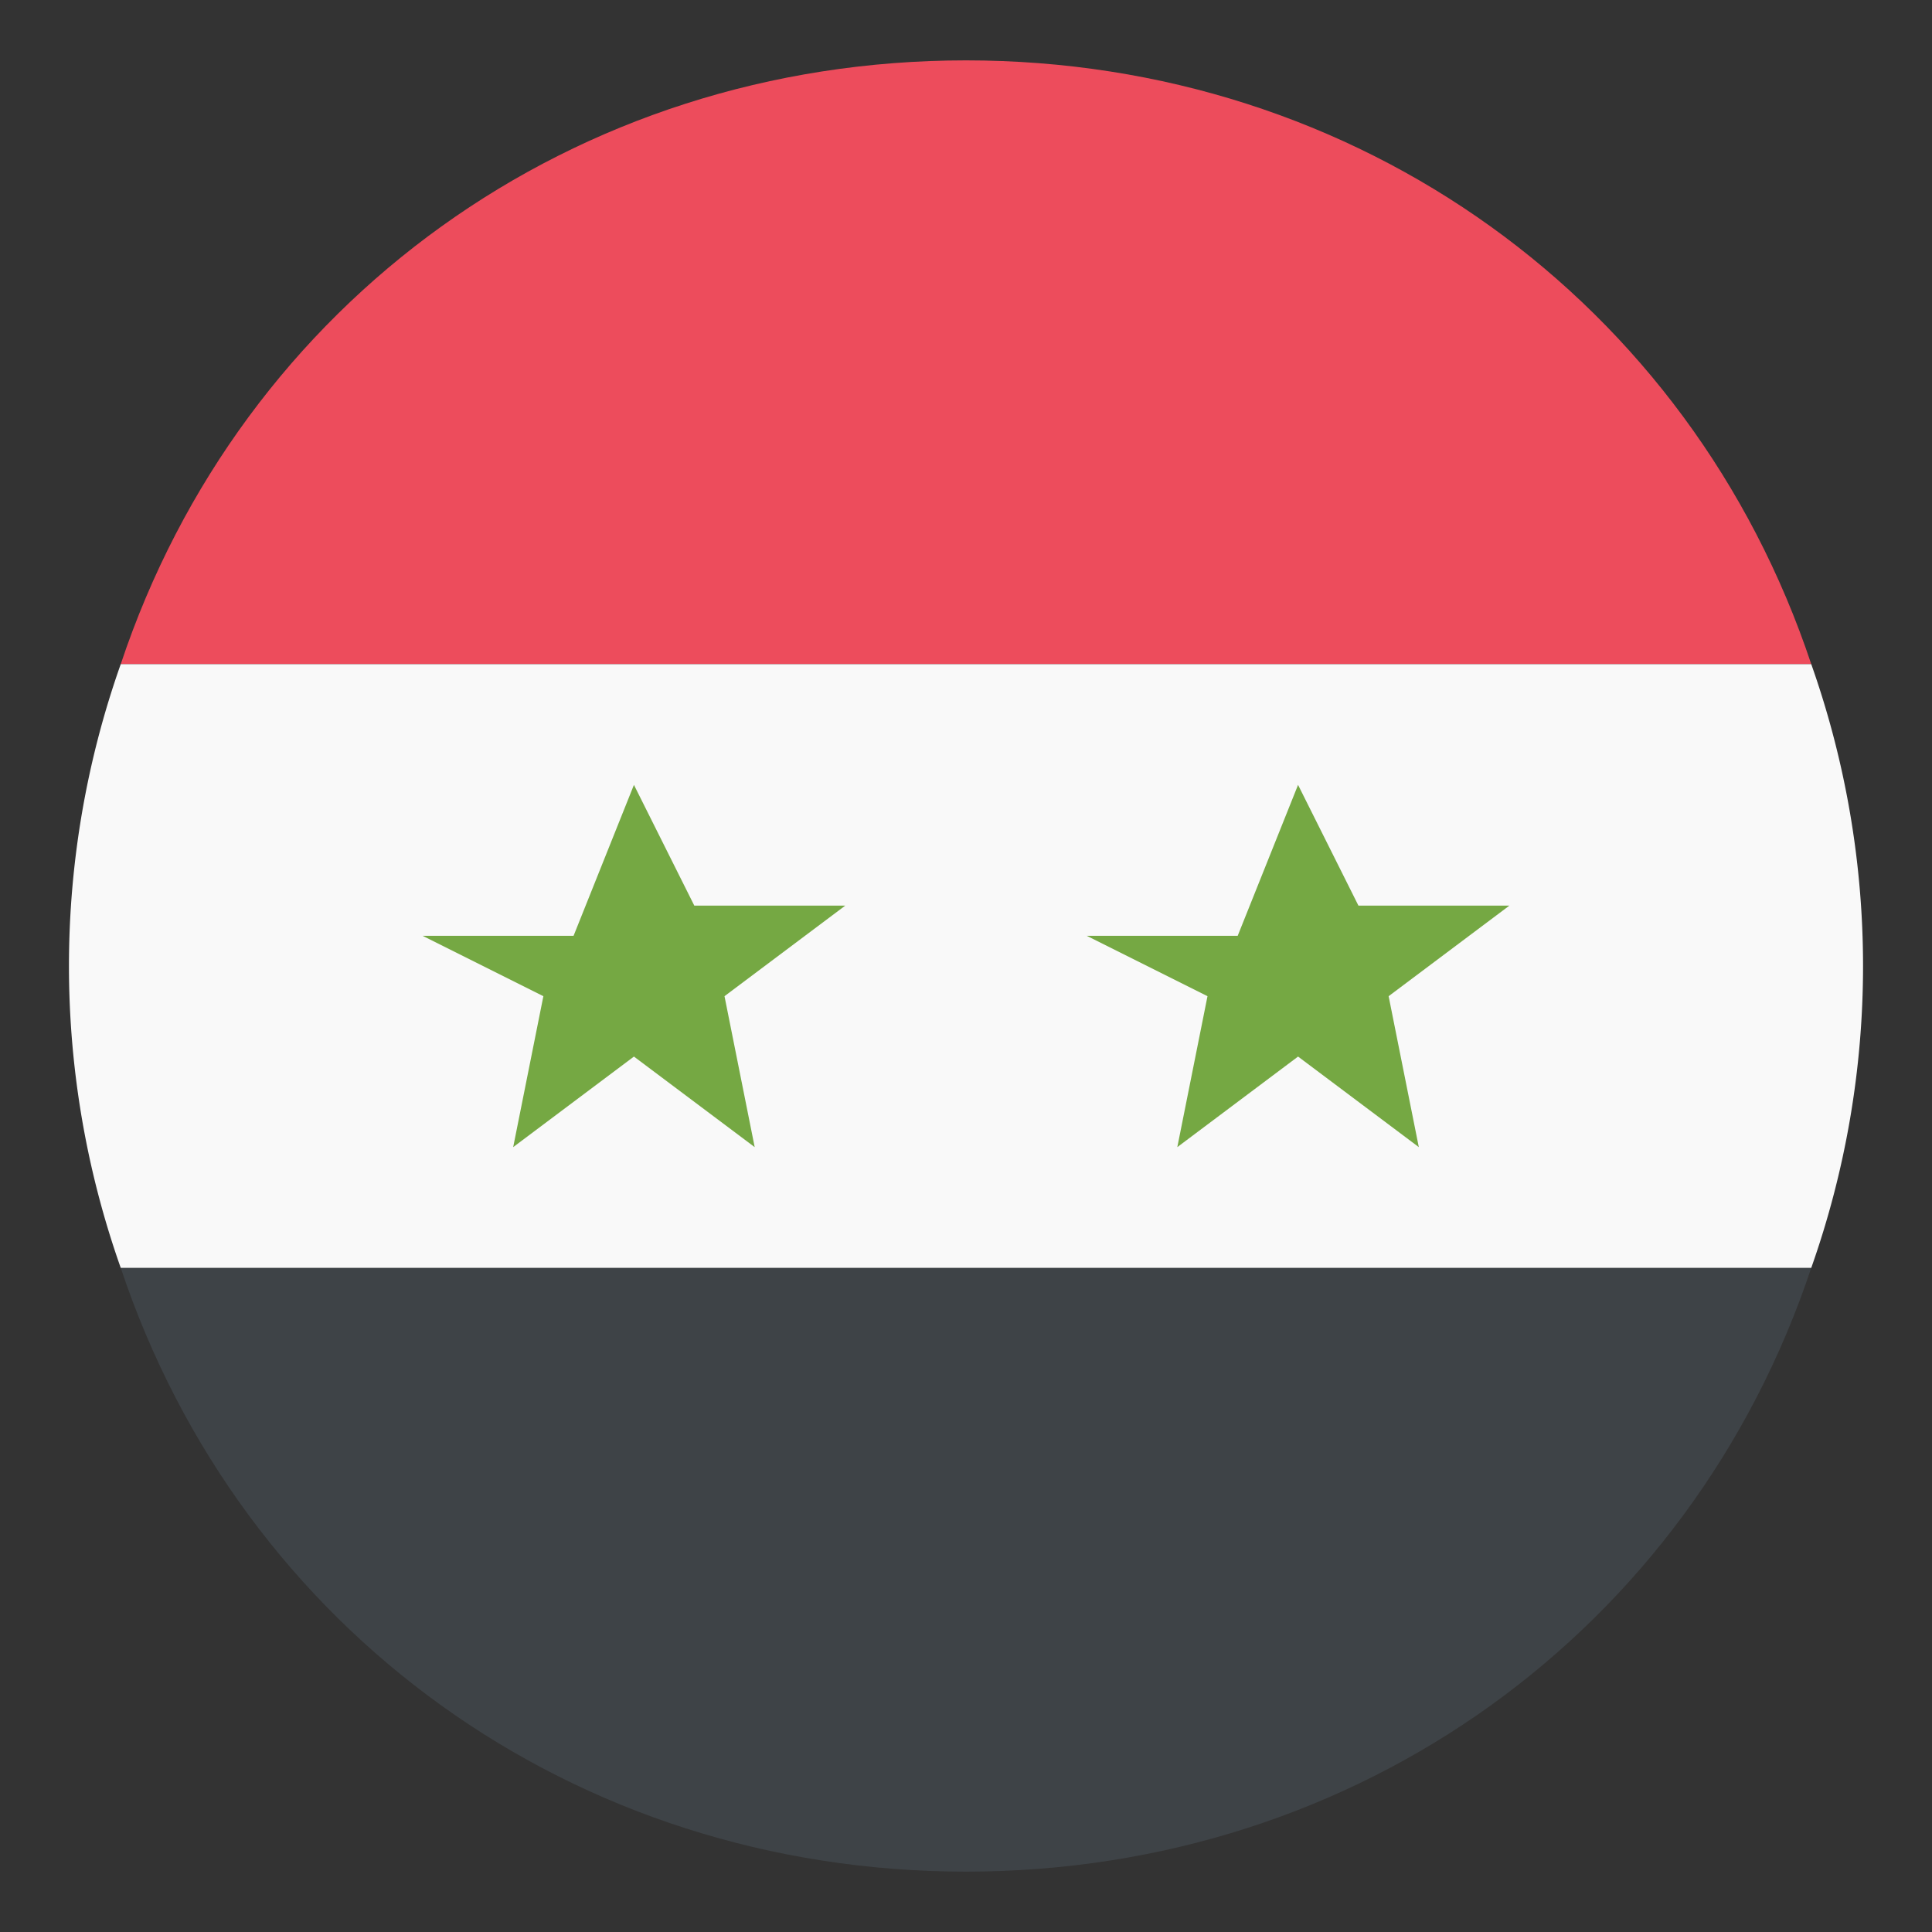 <svg xmlns="http://www.w3.org/2000/svg" aria-hidden="true" class="iconify iconify--emojione" viewBox="0 0 64 64"><rect x="0" y="0" width="64" height="64" fill="#333333" stroke="none"/><path fill="#3e4347" d="M32 62c13 0 24-8 28-20H4c4 12 15 20 28 20z"/><path fill="#ed4c5c" d="M32 2C19 2 8 10 4 22h56C56 10 45 2 32 2z"/><path fill="#f9f9f9" d="M60 42a30 30 0 0 0 0-20H4a30 30 0 0 0 0 20h56z"/><path fill="#75a843" d="m21 35 4 3-1-5 4-3h-5l-2-4-2 5h-5l4 2-1 5zm22 0 4 3-1-5 4-3h-5l-2-4-2 5h-5l4 2-1 5z"/></svg>